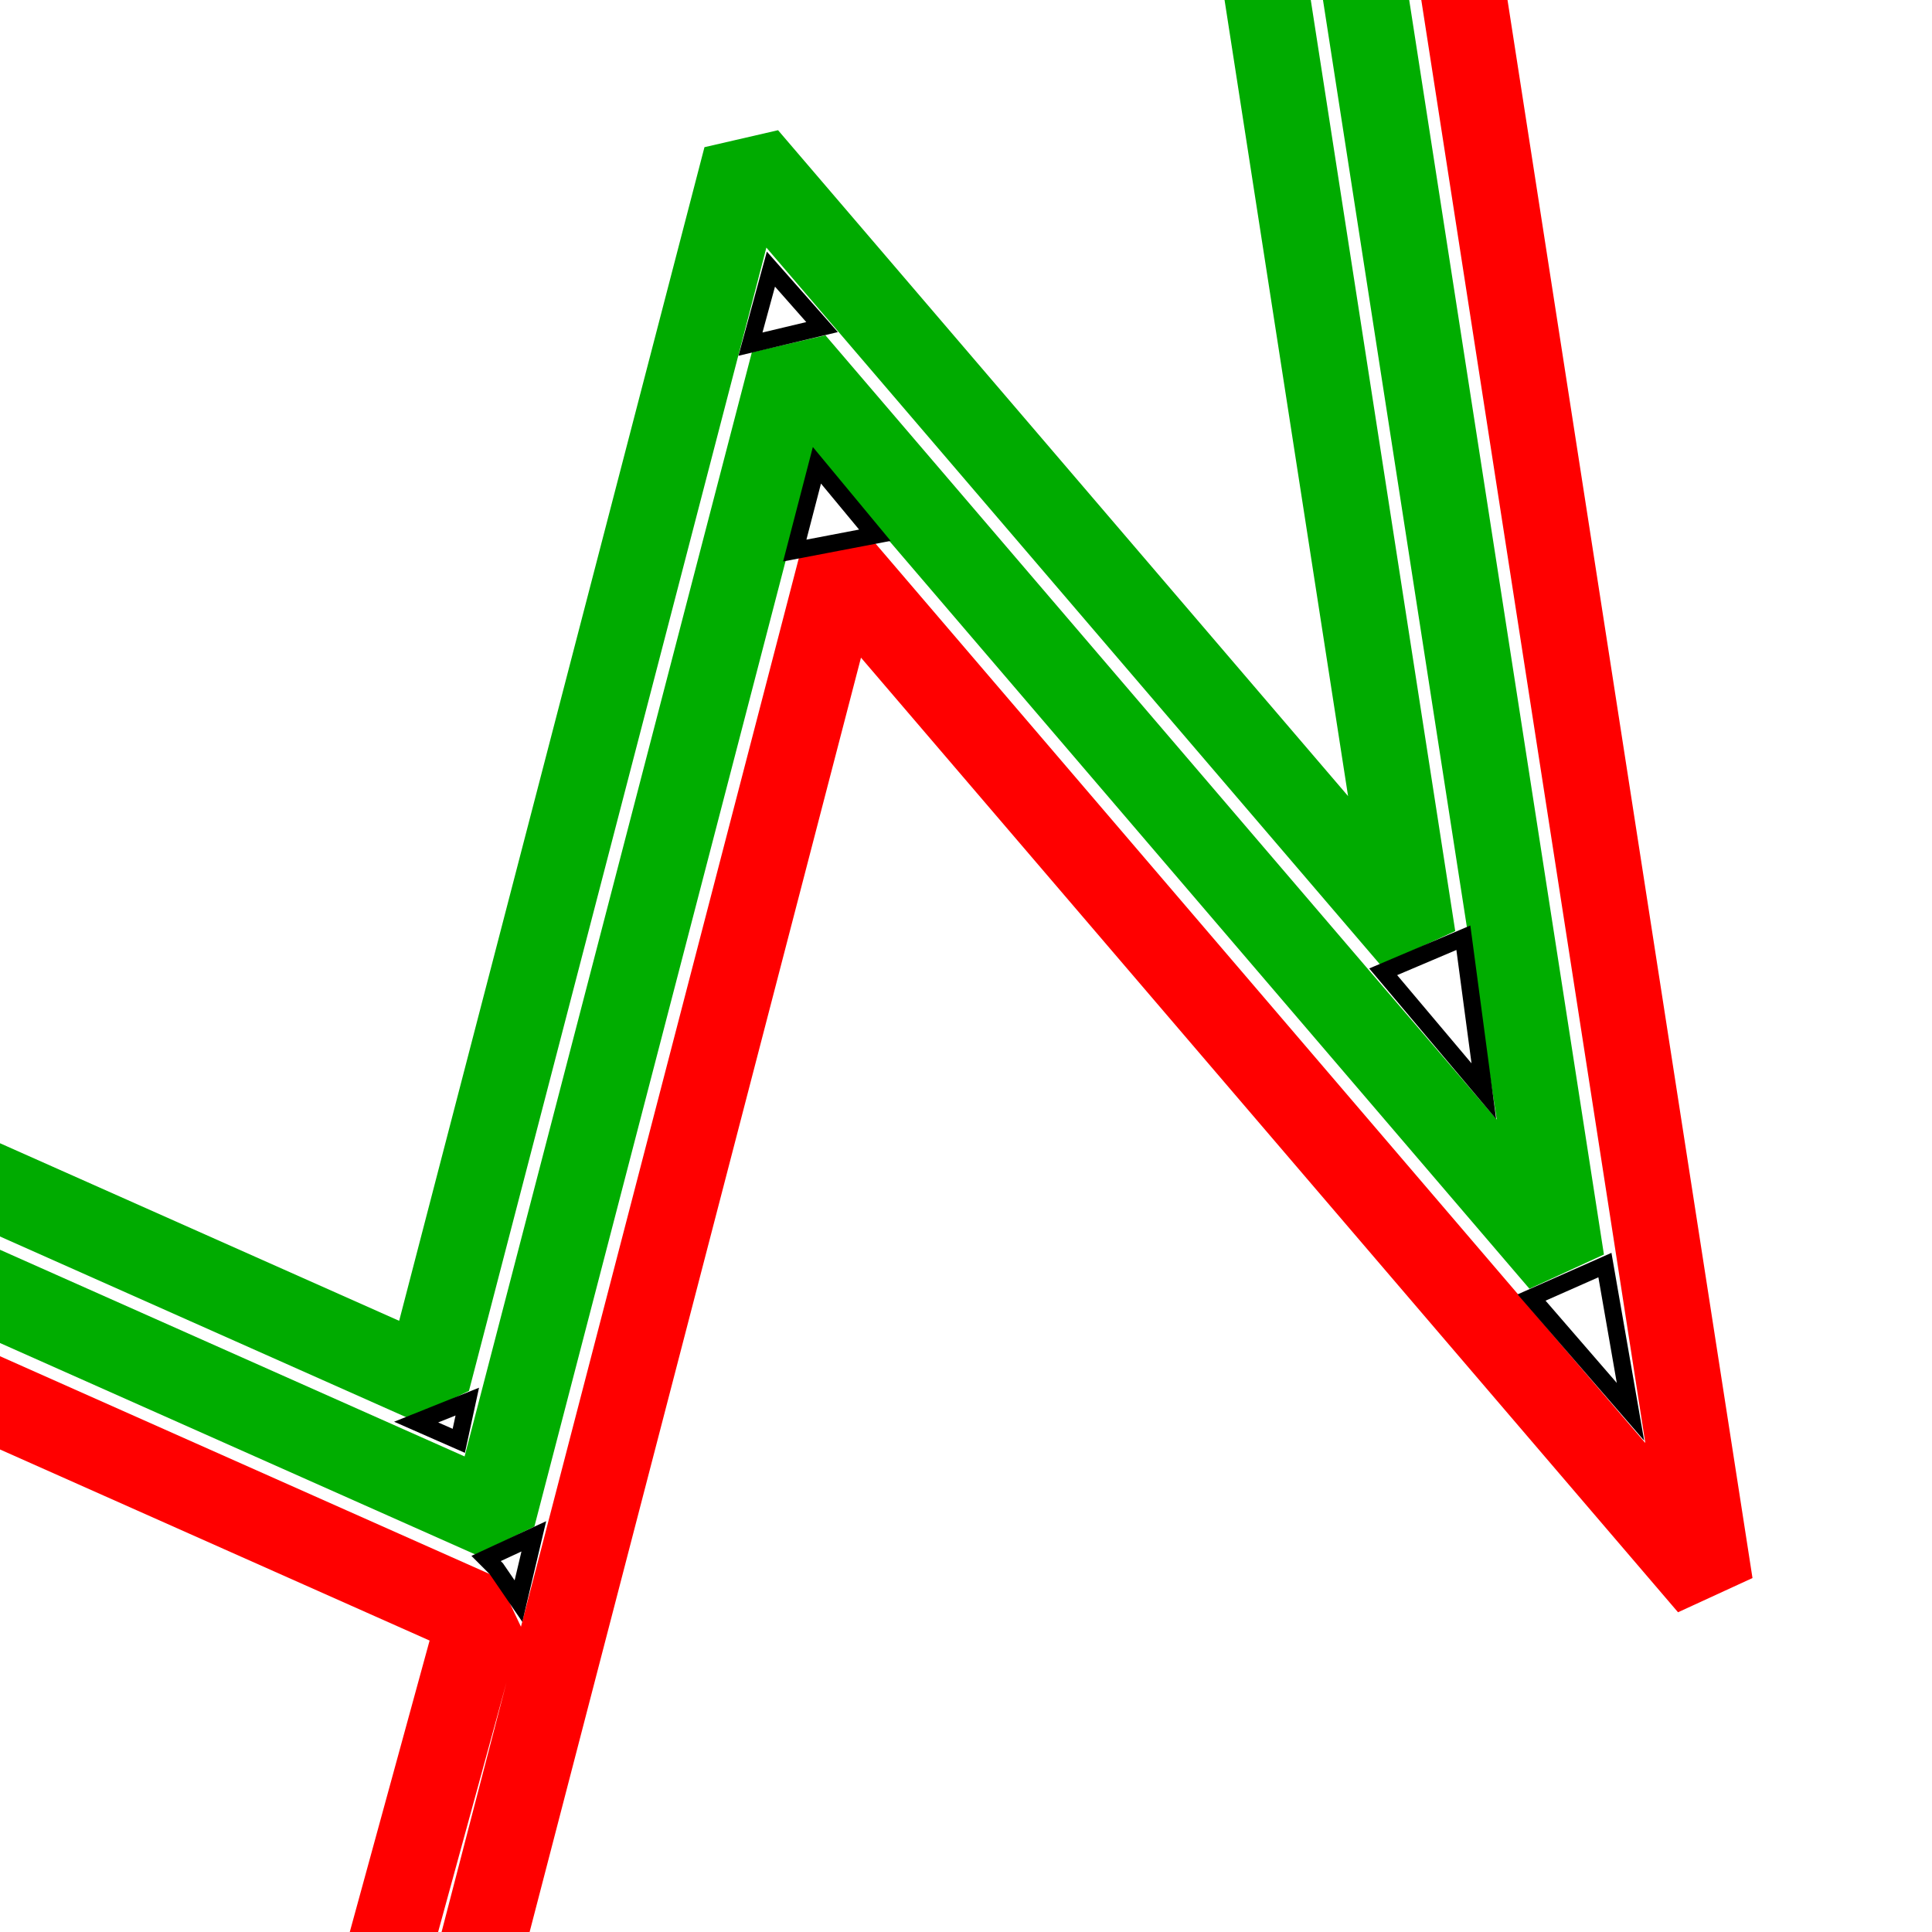 <?xml version="1.0" encoding="UTF-8" standalone="no"?>
<svg
   xmlns:dc="http://purl.org/dc/elements/1.1/"
   xmlns:cc="http://creativecommons.org/ns#"
   xmlns:rdf="http://www.w3.org/1999/02/22-rdf-syntax-ns#"
   xmlns:svg="http://www.w3.org/2000/svg"
   xmlns="http://www.w3.org/2000/svg"
   xmlns:sodipodi="http://sodipodi.sourceforge.net/DTD/sodipodi-0.dtd"
   xmlns:inkscape="http://www.inkscape.org/namespaces/inkscape"
   width="30mm"
   height="30mm"
   viewBox="0 0 30 30"
   version="1.1"
   id="svg1549"
   sodipodi:docname="gaps_in_walls.svg"
   inkscape:version="0.92.3 (2405546, 2018-03-11)">
  <sodipodi:namedview
     pagecolor="#ffffff"
     bordercolor="#666666"
     borderopacity="1"
     objecttolerance="10"
     gridtolerance="10"
     guidetolerance="10"
     inkscape:pageopacity="0"
     inkscape:pageshadow="2"
     inkscape:window-width="2560"
     inkscape:window-height="1377"
     id="namedview10"
     showgrid="false"
     inkscape:zoom="9.9906664"
     inkscape:cx="66.147057"
     inkscape:cy="64.670002"
     inkscape:window-x="-8"
     inkscape:window-y="-8"
     inkscape:window-maximized="1"
     inkscape:current-layer="layer1" />
  <defs
     id="defs1543" />
  <g
     id="layer1"
     transform="translate(0,-267)">
    <path
       style="fill:none;fill-opacity:0.951;fill-rule:evenodd;stroke:#ff0000;stroke-width:1.323;stroke-linecap:butt;stroke-linejoin:bevel;stroke-miterlimit:4;stroke-dasharray:none;stroke-opacity:1"
       d="m -21.512,243.638 c -13.598,20.419 -27.195,40.838 -40.793,61.256 20.173,9.327 40.345,18.653 60.517,27.98 4.946,-19.018 9.89,-38.037 14.836,-57.055 4.504,5.262 9.007,10.524 13.511,15.786 L 20.368,251.726 c -13.96,-2.696 -27.92,-5.392 -41.881,-8.088 z m 17.251,43.25 c 3.906,1.738 7.813,3.475 11.72,5.213 -2.337,8.528 -4.673,17.057 -7.008,25.586 C -16.877,308.731 -34.204,299.772 -51.53,290.812 c 4.133,-6.478 8.265,-12.957 12.397,-19.436 l 0.594,0.264 c 3.69,1.641 7.38,3.283 11.07,4.924"
       id="path2094-3"
       inkscape:connector-curvature="0"
       sodipodi:nodetypes="cccccccccccccc" />
    <path
       style="fill:none;fill-opacity:1;fill-rule:evenodd;stroke:#00ad00;stroke-width:1.323;stroke-linecap:butt;stroke-linejoin:bevel;stroke-miterlimit:4;stroke-dasharray:none;stroke-opacity:1"
       d="m -3.566,285.544 c 3.741,1.664 7.482,3.329 11.224,4.993 1.552,-5.967 3.104,-11.934 4.657,-17.9 3.979,4.648 7.958,9.297 11.937,13.945 l -5.211,-33.574 c -13.283,-2.564 -26.567,-5.129 -39.85,-7.694 -5.576,8.372 -11.152,16.745 -16.728,25.117 3.637,1.618 7.274,3.236 10.911,4.854 m -25.435,16.955 c -2.669,4.008 -5.337,8.017 -8.006,12.025 19.09,8.827 37.322,17.439 56.412,26.266 4.105,-12.844 4.189,-10.612 1.879,-12.062 C -18.824,309.654 -35.013,301.055 -52.061,292.24 Z"
       id="path2094-3-6"
       inkscape:connector-curvature="0"
       sodipodi:nodetypes="ccccccccccccc" />
    <path
       style="fill:none;fill-opacity:1;fill-rule:evenodd;stroke:#00ab00;stroke-width:1.323;stroke-linecap:butt;stroke-linejoin:bevel;stroke-miterlimit:4;stroke-dasharray:none;stroke-opacity:1"
       d="m -2.871,284.199 9.513,4.232 c 1.646,-6.326 3.291,-12.653 4.937,-18.979 3.455,4.036 6.909,8.072 10.364,12.107 -1.41,-9.091 -2.821,-18.181 -4.231,-27.271 -12.606,-2.433 -25.212,-4.866 -37.818,-7.299 -5.059,7.596 -10.119,15.192 -15.178,22.789 l 9.501,4.227 m -25.775,20.199 -6.275,9.431 c 17.762,8.23 35.479,16.557 53.238,24.793 0.843,-2.79 2.118,-5.451 2.656,-8.33 -16.557,-8.599 -33.06,-17.3 -49.619,-25.895 z"
       id="path2094-3-6-7"
       inkscape:connector-curvature="0"
       sodipodi:nodetypes="ccccccccccccc" />
    <path
       style="fill:none;fill-rule:evenodd;stroke:#000000;stroke-width:0.265px;stroke-linecap:butt;stroke-linejoin:miter;stroke-opacity:1"
       d="m 11.653,272.344 0.318,-1.165 0.794,0.9 z"
       id="path815"
       inkscape:connector-curvature="0" />
    <path
       style="fill:none;fill-rule:evenodd;stroke:#000000;stroke-width:0.265px;stroke-linecap:butt;stroke-linejoin:miter;stroke-opacity:1"
       d="m 12.341,275.549 0.344,-1.324 0.9,1.086 z"
       id="path817"
       inkscape:connector-curvature="0" />
    <path
       style="fill:none;fill-rule:evenodd;stroke:#000000;stroke-width:0.265px;stroke-linecap:butt;stroke-linejoin:miter;stroke-opacity:1"
       d="m 7.548,291.2 0.159,0.159 0.344,0.503 0.238,-1.006 z"
       id="path819"
       inkscape:connector-curvature="0" />
    <path
       style="fill:none;fill-rule:evenodd;stroke:#000000;stroke-width:0.265px;stroke-linecap:butt;stroke-linejoin:miter;stroke-opacity:1"
       d="m 6.462,289.082 0.662,0.291 0.132,-0.609 z"
       id="path821"
       inkscape:connector-curvature="0" />
    <path
       style="fill:none;fill-rule:evenodd;stroke:#000000;stroke-width:0.265px;stroke-linecap:butt;stroke-linejoin:miter;stroke-opacity:1"
       d="m 21.478,282.09 1.563,1.854 -0.318,-2.383 z"
       id="path823"
       inkscape:connector-curvature="0"
       sodipodi:nodetypes="cccc" />
    <path
       style="fill:none;fill-rule:evenodd;stroke:#000000;stroke-width:0.265px;stroke-linecap:butt;stroke-linejoin:miter;stroke-opacity:1"
       d="m 23.782,287.148 1.536,1.774 -0.397,-2.278 z"
       id="path825"
       inkscape:connector-curvature="0" />
  </g>
</svg>
